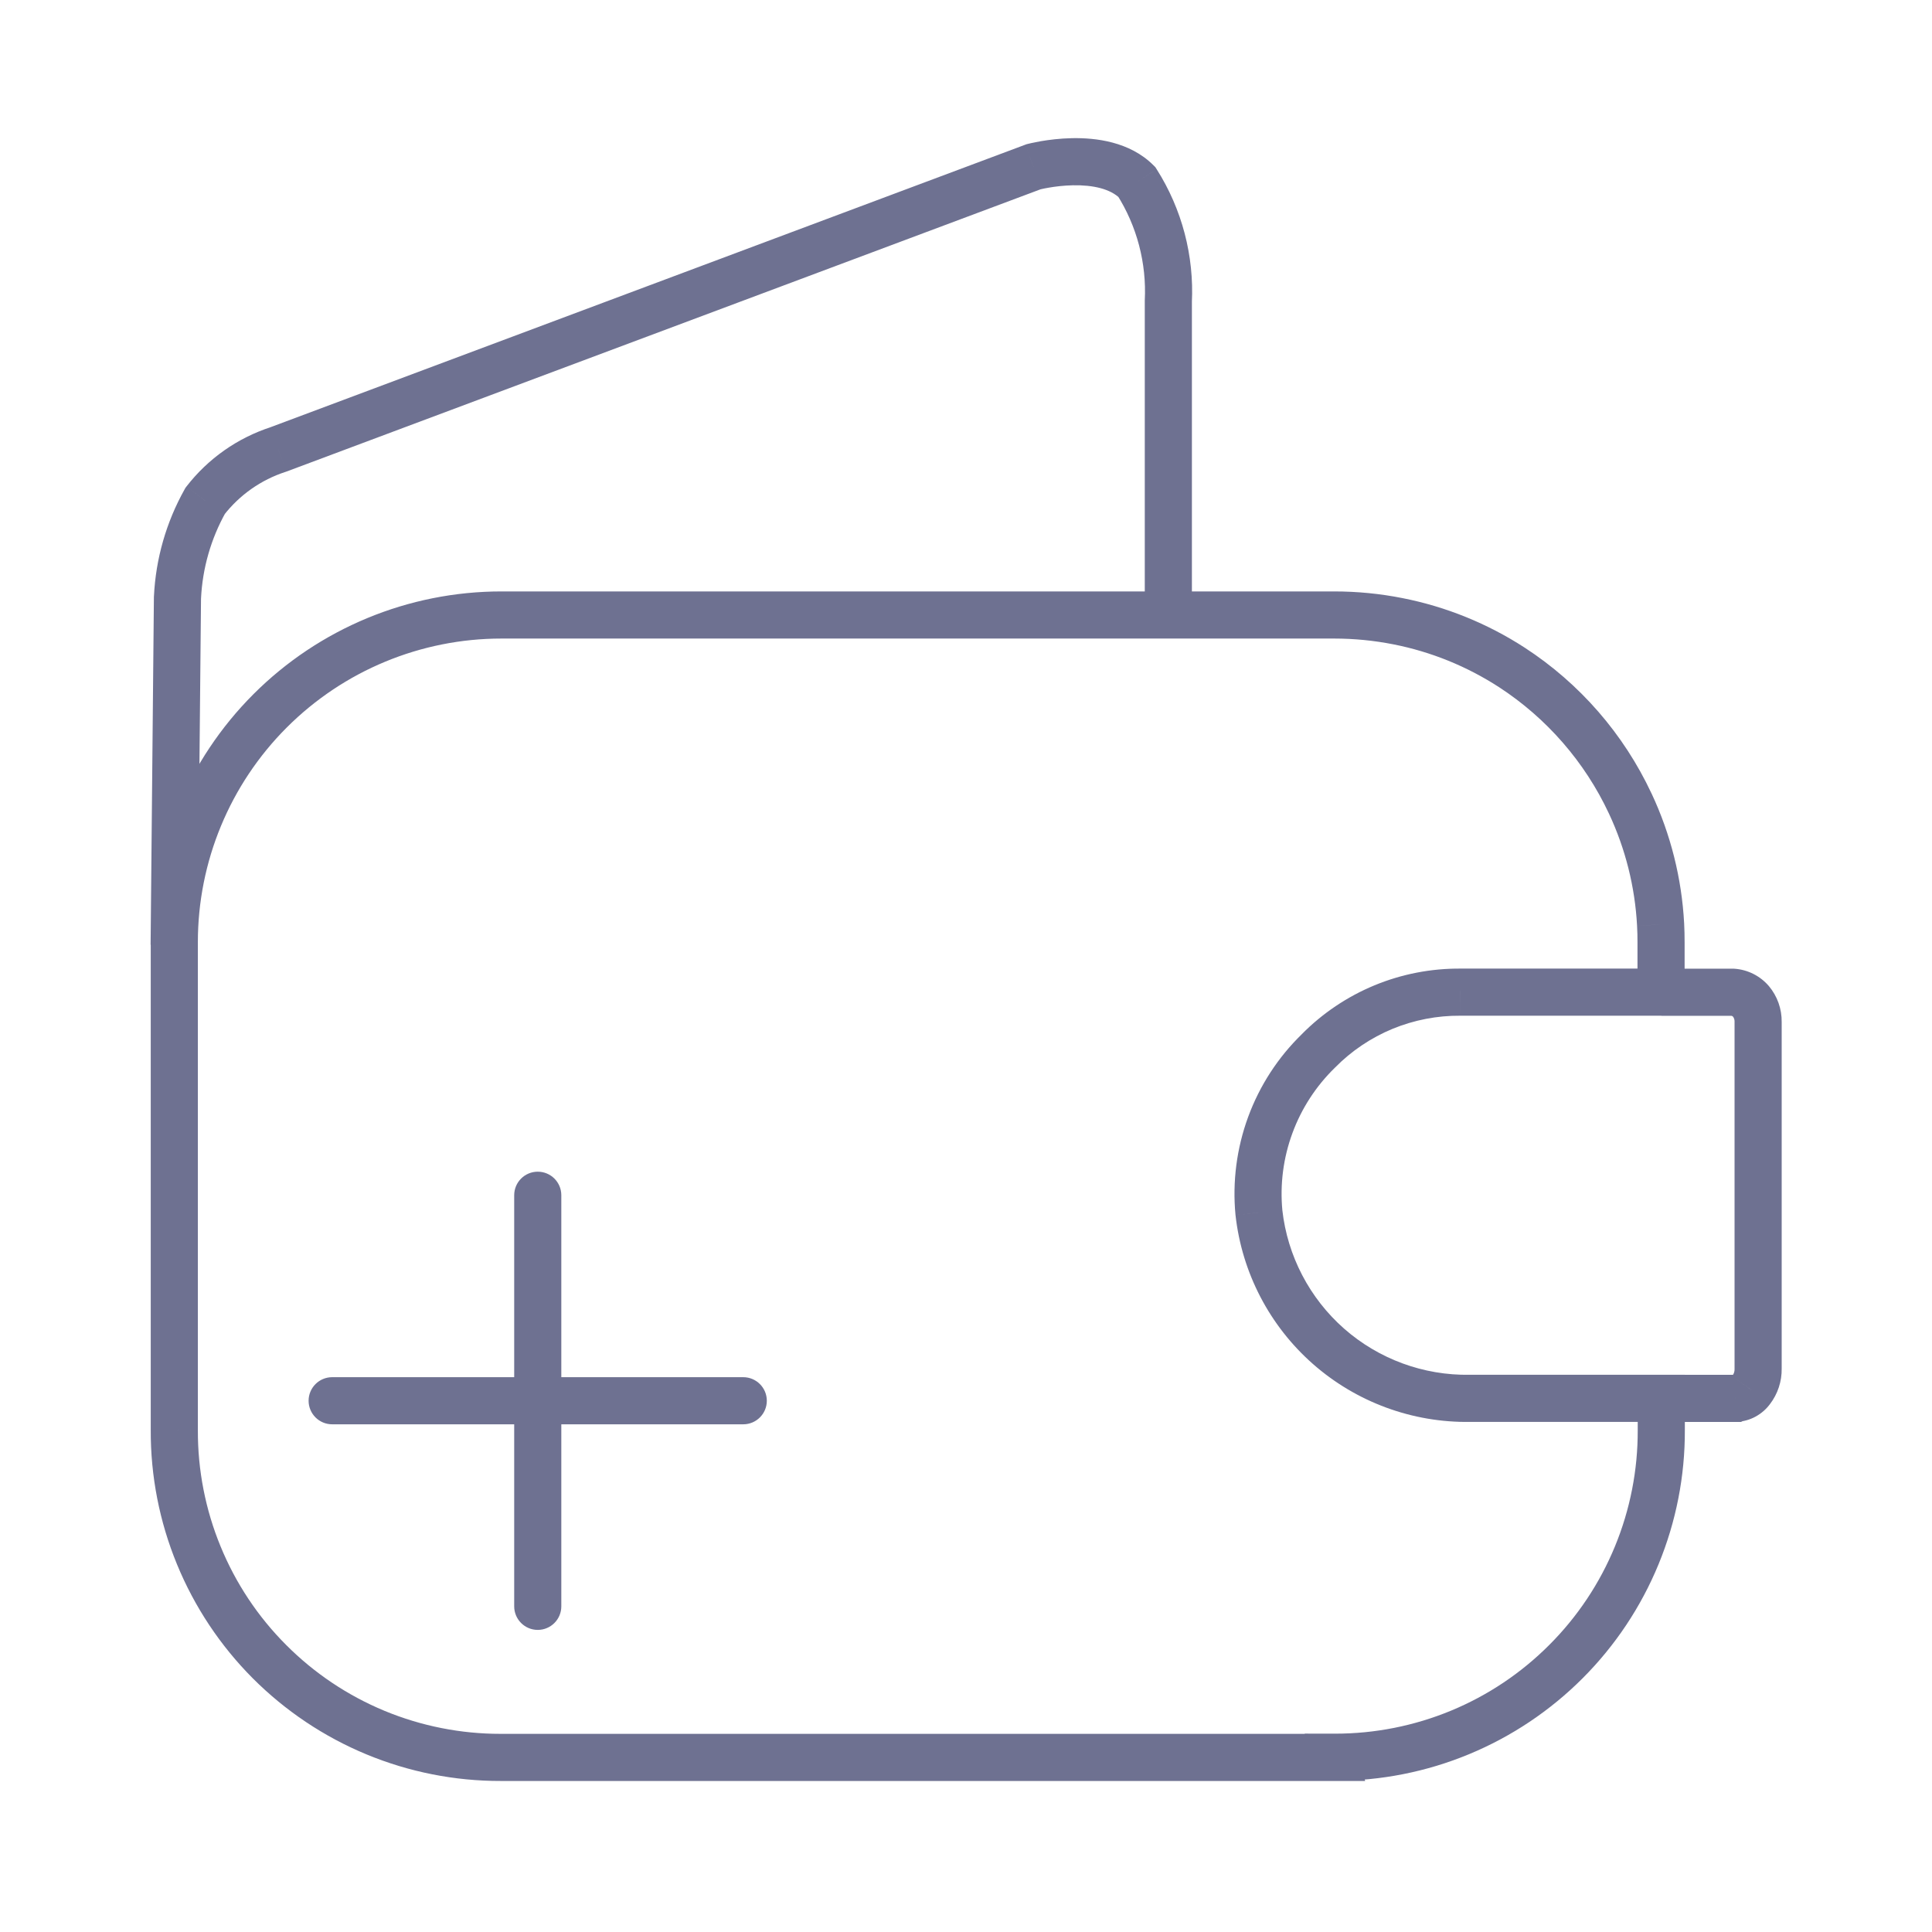 <svg width="41" height="41" viewBox="0 0 41 41" fill="none" xmlns="http://www.w3.org/2000/svg">
<path d="M28.329 37.295V37.795H28.97L28.814 37.174L28.329 37.295ZM10.626 37.295V36.795H10.626L10.626 37.295ZM3.699 30.349L4.199 30.351V30.349H3.699ZM10.641 13.051V12.551V13.051ZM28.313 13.051V13.551H28.313L28.313 13.051ZM29.667 13.183L29.764 12.693L29.764 12.693L29.667 13.183ZM32.084 14.163L32.356 13.744L32.356 13.744L32.084 14.163ZM34.595 17.051L34.143 17.263L34.143 17.263L34.595 17.051ZM35.24 19.619L34.741 19.646L34.741 19.648L35.24 19.619ZM35.25 21.055V21.555H35.75V21.055H35.25ZM30.996 21.055L30.991 21.555H30.996V21.055ZM27.978 22.302L28.327 22.66L28.334 22.653L27.978 22.302ZM26.716 25.735L26.219 25.782L26.22 25.79L26.716 25.735ZM31.196 29.675V29.175L31.188 29.175L31.196 29.675ZM35.255 29.675H35.755V29.175H35.255V29.675ZM35.255 30.349H34.755L34.755 30.351L35.255 30.349ZM28.328 37.291L28.329 36.791L27.688 36.79L27.843 37.412L28.328 37.291ZM24.794 6.401L24.294 6.376L24.294 6.388V6.401H24.794ZM24.126 3.861L24.548 3.594L24.518 3.547L24.479 3.508L24.126 3.861ZM21.932 3.539L21.804 3.056L21.78 3.062L21.757 3.071L21.932 3.539ZM5.905 9.539L6.059 10.014L6.07 10.011L6.08 10.007L5.905 9.539ZM4.354 10.629L3.959 10.322L3.936 10.352L3.918 10.384L4.354 10.629ZM3.766 12.677L3.267 12.653L3.266 12.663L3.266 12.672L3.766 12.677ZM11.912 25.365C11.912 25.088 11.688 24.865 11.412 24.865C11.136 24.865 10.912 25.088 10.912 25.365H11.912ZM10.912 34.089C10.912 34.365 11.136 34.589 11.412 34.589C11.688 34.589 11.912 34.365 11.912 34.089H10.912ZM15.773 30.226C16.049 30.226 16.273 30.002 16.273 29.726C16.273 29.45 16.049 29.226 15.773 29.226V30.226ZM7.049 29.226C6.773 29.226 6.549 29.45 6.549 29.726C6.549 30.002 6.773 30.226 7.049 30.226V29.226ZM36.829 29.676V30.176H36.947L37.052 30.123L36.829 29.676ZM36.774 21.057L36.81 20.558L36.792 20.557H36.774V21.057ZM37.156 21.248L37.54 20.928L37.533 20.92L37.156 21.248ZM37.31 21.683L36.81 21.676V21.683H37.31ZM37.31 29.049H36.81L36.81 29.058L37.31 29.049ZM37.164 29.494L36.767 29.19L36.762 29.197L36.757 29.203L37.164 29.494ZM36.831 29.675L36.808 29.175L36.702 29.18L36.607 29.228L36.831 29.675ZM28.329 36.795H10.626V37.795H28.329V36.795ZM10.626 36.795C9.78 36.796 8.942 36.63 8.161 36.307L7.778 37.231C8.681 37.605 9.65 37.797 10.627 37.795L10.626 36.795ZM8.161 36.307C7.379 35.983 6.67 35.508 6.073 34.909L5.364 35.616C6.055 36.308 6.875 36.857 7.778 37.231L8.161 36.307ZM6.073 34.909C5.475 34.311 5.002 33.6 4.681 32.817L3.756 33.197C4.128 34.102 4.674 34.923 5.364 35.616L6.073 34.909ZM4.681 32.817C4.359 32.035 4.196 31.197 4.199 30.351L3.199 30.347C3.195 31.325 3.384 32.293 3.756 33.197L4.681 32.817ZM4.199 30.349V19.993H3.199V30.349H4.199ZM4.199 19.993C4.199 18.285 4.878 16.646 6.086 15.438L5.379 14.731C3.983 16.127 3.199 18.02 3.199 19.993H4.199ZM6.086 15.438C7.294 14.23 8.933 13.551 10.641 13.551V12.551C8.668 12.551 6.775 13.335 5.379 14.731L6.086 15.438ZM10.641 13.551H28.313V12.551H10.641V13.551ZM28.313 13.551C28.735 13.551 29.156 13.592 29.57 13.674L29.764 12.693C29.286 12.598 28.8 12.551 28.313 12.551L28.313 13.551ZM29.57 13.674C30.368 13.831 31.129 14.14 31.812 14.583L32.356 13.744C31.567 13.232 30.687 12.875 29.764 12.693L29.57 13.674ZM31.811 14.582C32.823 15.241 33.631 16.169 34.143 17.263L35.048 16.839C34.457 15.576 33.525 14.504 32.356 13.744L31.811 14.582ZM34.143 17.263C34.494 18.011 34.697 18.82 34.741 19.646L35.74 19.593C35.689 18.639 35.454 17.703 35.048 16.838L34.143 17.263ZM34.741 19.648C34.748 19.761 34.75 19.879 34.75 19.998H35.75C35.75 19.864 35.747 19.726 35.74 19.591L34.741 19.648ZM34.75 19.998V21.055H35.75V19.998H34.75ZM35.25 20.555H30.996V21.555H35.25V20.555ZM31 20.555C30.372 20.55 29.75 20.67 29.169 20.91L29.551 21.834C30.008 21.646 30.498 21.551 30.991 21.555L31 20.555ZM29.169 20.91C28.589 21.15 28.063 21.504 27.622 21.951L28.334 22.653C28.681 22.301 29.095 22.023 29.551 21.834L29.169 20.91ZM27.63 21.944C27.122 22.437 26.732 23.038 26.488 23.702L27.427 24.047C27.619 23.524 27.927 23.05 28.327 22.66L27.63 21.944ZM26.488 23.702C26.244 24.367 26.152 25.077 26.219 25.782L27.214 25.687C27.161 25.132 27.234 24.571 27.427 24.047L26.488 23.702ZM26.22 25.79C26.356 27.01 26.942 28.136 27.864 28.947L28.524 28.196C27.79 27.549 27.322 26.652 27.213 25.679L26.22 25.79ZM27.864 28.947C28.786 29.757 29.977 30.195 31.204 30.175L31.188 29.175C30.209 29.191 29.259 28.842 28.524 28.196L27.864 28.947ZM31.196 30.175H35.255V29.175H31.196V30.175ZM34.755 29.675V30.349H35.755V29.675H34.755ZM34.755 30.351C34.758 31.196 34.594 32.034 34.272 32.816L35.197 33.196C35.569 32.293 35.759 31.324 35.755 30.347L34.755 30.351ZM34.272 32.816C33.951 33.597 33.478 34.308 32.88 34.906L33.588 35.613C34.279 34.921 34.825 34.1 35.197 33.196L34.272 32.816ZM32.88 34.906C32.283 35.505 31.574 35.98 30.793 36.303L31.175 37.227C32.078 36.853 32.898 36.304 33.588 35.613L32.88 34.906ZM30.793 36.303C30.012 36.626 29.174 36.792 28.329 36.791L28.328 37.791C29.305 37.792 30.273 37.601 31.175 37.227L30.793 36.303ZM27.843 37.412L27.844 37.416L28.814 37.174L28.813 37.17L27.843 37.412ZM25.294 13.051V6.401H24.294V13.051H25.294ZM25.293 6.426C25.343 5.428 25.083 4.438 24.548 3.594L23.703 4.129C24.128 4.799 24.334 5.584 24.294 6.376L25.293 6.426ZM24.479 3.508C23.972 3.001 23.245 2.923 22.751 2.932C22.49 2.937 22.257 2.968 22.09 2.996C22.006 3.011 21.937 3.025 21.888 3.036C21.863 3.041 21.844 3.046 21.829 3.05C21.822 3.051 21.817 3.053 21.812 3.054C21.81 3.054 21.808 3.055 21.807 3.055C21.806 3.055 21.805 3.056 21.805 3.056C21.805 3.056 21.804 3.056 21.804 3.056C21.804 3.056 21.804 3.056 21.804 3.056C21.804 3.056 21.804 3.056 21.932 3.539C22.06 4.023 22.06 4.023 22.06 4.023C22.06 4.023 22.06 4.023 22.06 4.023C22.06 4.023 22.06 4.023 22.06 4.023C22.059 4.023 22.059 4.023 22.059 4.023C22.059 4.023 22.06 4.023 22.06 4.023C22.061 4.022 22.064 4.022 22.068 4.021C22.076 4.019 22.089 4.016 22.106 4.012C22.141 4.004 22.193 3.993 22.259 3.982C22.391 3.959 22.573 3.936 22.77 3.932C23.195 3.924 23.564 4.007 23.772 4.215L24.479 3.508ZM21.757 3.071L5.73 9.07L6.08 10.007L22.107 4.008L21.757 3.071ZM5.751 9.063C5.041 9.293 4.416 9.732 3.959 10.322L4.749 10.935C5.084 10.503 5.54 10.183 6.059 10.014L5.751 9.063ZM3.918 10.384C3.528 11.08 3.305 11.857 3.267 12.653L4.266 12.701C4.297 12.059 4.476 11.434 4.79 10.873L3.918 10.384ZM3.266 12.672L3.196 20.048L4.196 20.057L4.266 12.682L3.266 12.672ZM10.912 25.365V34.089H11.912V25.365H10.912ZM15.773 29.226H7.049V30.226H15.773V29.226ZM35.257 30.176H36.829V29.176H35.257V30.176ZM36.774 20.557H35.257V21.557H36.774V20.557ZM37.533 20.92C37.35 20.709 37.09 20.578 36.81 20.558L36.738 21.556C36.753 21.557 36.768 21.564 36.779 21.576L37.533 20.92ZM37.81 21.69C37.814 21.411 37.718 21.141 37.54 20.928L36.772 21.568C36.797 21.599 36.811 21.637 36.81 21.676L37.81 21.69ZM37.81 29.049V21.683H36.81V29.049H37.81ZM37.561 29.798C37.727 29.581 37.815 29.314 37.81 29.04L36.81 29.058C36.811 29.105 36.796 29.152 36.767 29.19L37.561 29.798ZM37.257 30.062C37.381 29.994 37.488 29.9 37.57 29.785L36.757 29.203C36.763 29.195 36.77 29.188 36.779 29.183L37.257 30.062ZM36.854 30.174C36.995 30.168 37.133 30.13 37.257 30.062L36.779 29.183C36.788 29.178 36.798 29.176 36.808 29.175L36.854 30.174ZM37.052 30.123L37.054 30.122L36.607 29.228L36.605 29.229L37.052 30.123Z" fill="#6E7191"/>
</svg>
